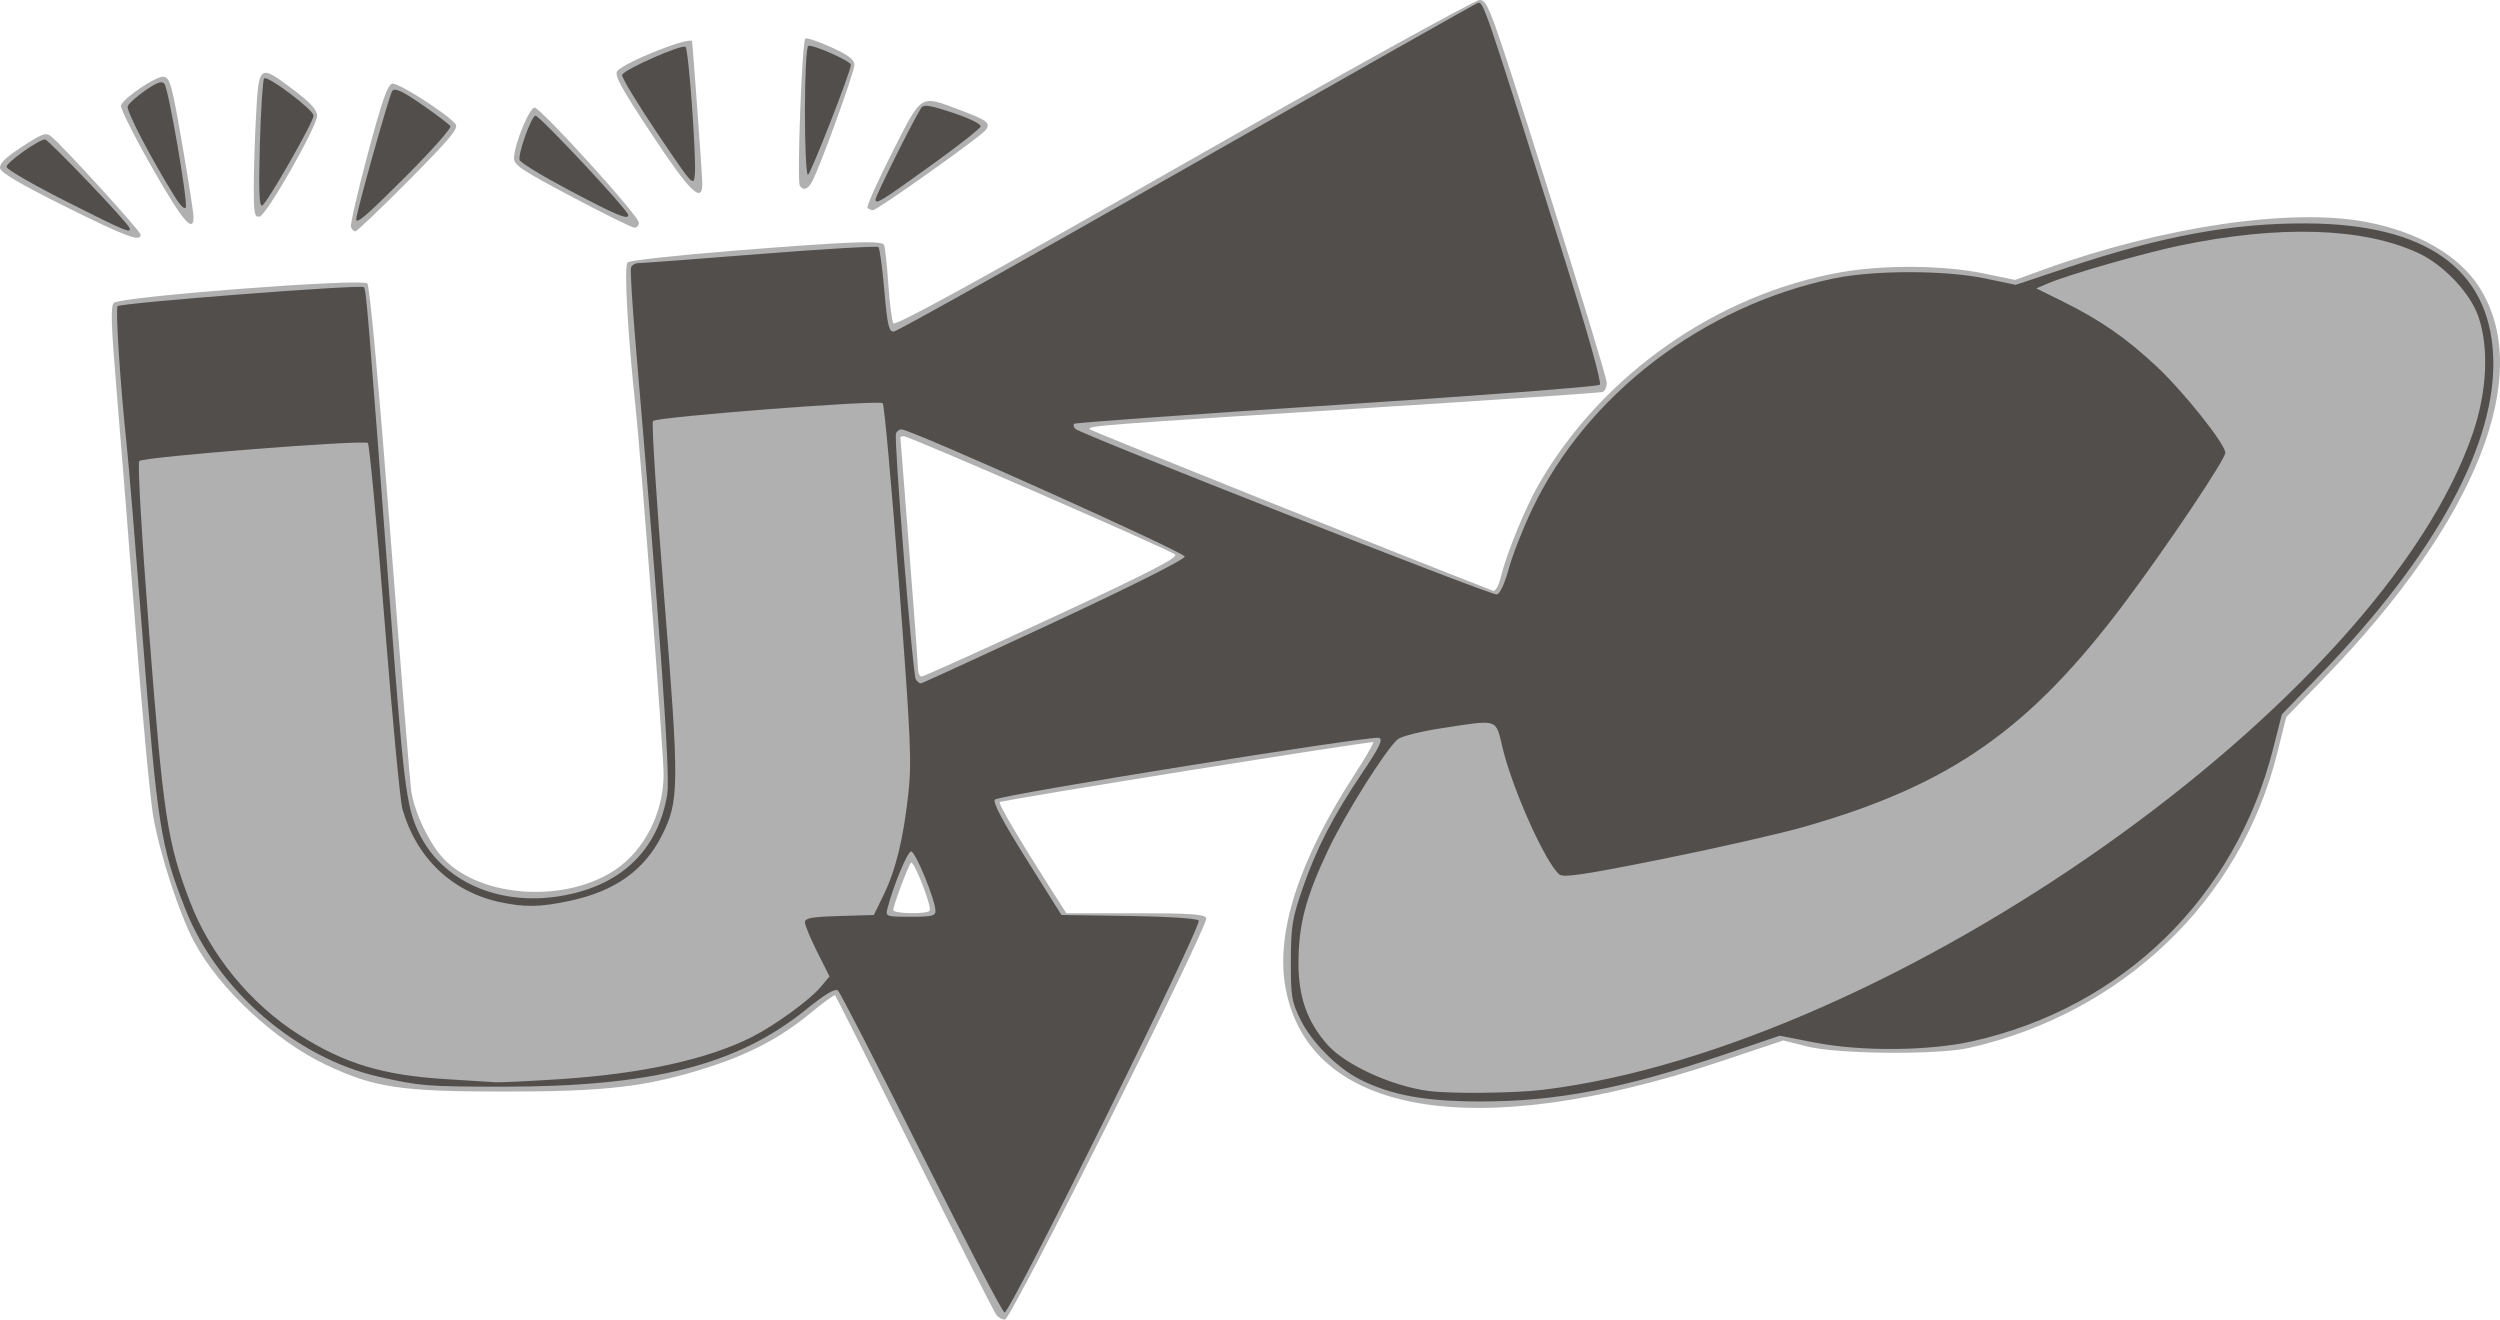 <?xml version="1.0" encoding="UTF-8" standalone="no"?>
<!-- Created with Inkscape (http://www.inkscape.org/) -->

<svg
   xmlns:dc="http://purl.org/dc/elements/1.1/"
   xmlns:cc="http://creativecommons.org/ns#"
   xmlns:rdf="http://www.w3.org/1999/02/22-rdf-syntax-ns#"
   xmlns:svg="http://www.w3.org/2000/svg"
   xmlns="http://www.w3.org/2000/svg"
   version="1.1"
   width="707.566"
   height="373.471"
   viewBox="0 0 707.566 373.471"
   id="svg2">
  <defs
     id="defs4" />
  <g
     transform="translate(-4.897,-306.177)"
     id="layer1">
    <path
       d="m 286.928,678.398 c -0.567,-0.688 -10.991,-21.257 -23.165,-45.709 -12.174,-24.452 -22.304,-44.629 -22.512,-44.837 -0.208,-0.208 -3.394,2.109 -7.08,5.149 -8.409,6.937 -17.288,11.594 -29.457,15.45 -16.888,5.353 -28.347,6.682 -57.5,6.669 -29.044,-0.013 -36.409,-1.125 -50.007,-7.55 -14.447,-6.826 -30.324,-21.625 -37.358,-34.822 -4.227,-7.93 -9.704,-24.749 -11.593,-35.601 -0.862,-4.95 -3.157,-29.475 -5.1,-54.5 -1.943,-25.025 -4.366,-55.4 -5.384,-67.5 -1.421,-16.887 -1.577,-22.289 -0.674,-23.244 1.672,-1.768 70.247,-7.027 71.769,-5.504 0.657,0.657 3.227,28.592 6.432,69.921 2.936,37.855 5.618,70.929 5.96,73.499 0.827,6.207 5.348,15.566 9.55,19.768 10.777,10.777 34.266,12.131 48.202,2.778 8.339,-5.596 13.705,-16.229 13.702,-27.15 -0.001,-5.733 -6.468,-90.267 -7.961,-104.069 -2.223,-20.547 -3.277,-39.661 -2.243,-40.694 0.569,-0.569 14.46,-2.094 30.87,-3.39 32.113,-2.535 40.934,-2.875 41.718,-1.606 0.275,0.445 0.813,5.356 1.196,10.913 0.383,5.557 1.034,10.651 1.448,11.321 0.526,0.852 25.174,-12.696 82.113,-45.134 44.748,-25.493 82.457,-46.364 83.797,-46.38 2.344,-0.028 3.07,1.976 19.181,52.971 9.21,29.15 16.776,54.027 16.814,55.281 0.038,1.255 -0.494,2.465 -1.181,2.689 -0.688,0.224 -30.275,2.239 -65.75,4.476 -77.517,4.889 -80.352,5.107 -79.315,6.117 0.58,0.565 88.233,35.658 114.004,45.642 0.724,0.281 1.608,-1.233 2.26,-3.873 1.674,-6.775 6.989,-19.741 10.795,-26.334 17.881,-30.975 50.549,-53.832 85.702,-59.963 12.04,-2.1 28.895,-1.95 40.054,0.356 l 9,1.86 7.992,-2.895 c 33.671,-12.196 70.063,-17.577 91.399,-13.513 14.677,2.795 26.196,9.439 31.972,18.441 15.802,24.625 -0.667,66.117 -43.944,110.714 l -10.675,11 -2.557,10.248 c -10.391,41.64 -43.773,73.557 -87.186,83.362 -8.978,2.028 -37.127,1.785 -45.799,-0.395 l -6.799,-1.709 -17.701,5.921 c -69.656,23.3 -116.628,15.323 -123.2,-20.922 -2.803,-15.458 3.749,-35.806 19.252,-59.794 3.302,-5.109 5.833,-9.442 5.625,-9.629 -0.468,-0.421 -105.179,16.386 -105.77,16.977 -0.417,0.417 5.95,11.211 14.565,24.691 l 4.314,6.75 19.538,0 c 15.696,0 19.642,0.272 20.068,1.381 0.746,1.943 -55.252,113.619 -56.972,113.619 -0.757,0 -1.84,-0.562 -2.407,-1.25 z m -18.907,-114.5 c 0.66,-1.165 -4.53,-14.442 -5.294,-13.545 -0.837,0.982 -5.012,12.131 -5.012,13.384 0,1.089 9.695,1.24 10.307,0.161 z m 34.715,-82.953 c 27.544,-12.78 35.704,-16.968 34.739,-17.832 -1.451,-1.298 -75.225,-33.465 -76.752,-33.465 -0.555,0 -1.006,0.113 -1.002,0.25 0.004,0.138 1.126,14.425 2.492,31.75 1.367,17.325 2.488,32.513 2.492,33.75 0.004,1.238 0.462,2.25 1.018,2.25 0.556,0 17.211,-7.517 37.011,-16.703 z M 23.214,364.556 C 10.735,358.354 5.122,355.049 4.914,353.779 c -0.214,-1.306 1.579,-3.056 6.253,-6.101 5.709,-3.72 6.766,-4.093 8.203,-2.9 3.638,3.019 25.343,26.851 25.343,27.825 0,2.149 -3.971,0.663 -21.5,-8.048 z m 81.012,5.842 c -0.234,-0.688 1.918,-10.019 4.782,-20.736 4.045,-15.136 5.594,-19.561 6.941,-19.82 1.666,-0.321 15.412,8.472 17.865,11.428 0.975,1.175 -1.393,4.036 -13.161,15.906 -7.892,7.96 -14.722,14.473 -15.176,14.473 -0.454,0 -1.017,-0.562 -1.251,-1.25 z m 62.488,-8.543 c -14.839,-7.866 -16.484,-8.996 -16.338,-11.227 0.266,-4.085 4.382,-13.98 5.814,-13.98 1.738,0 29.524,30.62 29.524,32.535 0,0.806 -0.562,1.455 -1.25,1.442 -0.688,-0.013 -8.675,-3.959 -17.75,-8.77 z M 47.854,353.46 c -5.065,-8.903 -8.99,-16.758 -8.723,-17.455 0.852,-2.221 10.006,-8.361 12.084,-8.104 1.785,0.22 2.343,2.235 5.194,18.747 1.757,10.175 3.219,19.512 3.25,20.75 0.128,5.168 -3.112,1.342 -11.805,-13.938 z m 28.861,5.918 c 0,-4.629 0.294,-13.887 0.654,-20.573 0.779,-14.493 0.877,-14.558 10.697,-7.123 4.788,3.624 6.632,5.654 6.588,7.25 -0.088,3.226 -14.309,28.156 -16.279,28.54 -1.441,0.281 -1.66,-0.788 -1.66,-8.093 z m 173.701,5.637 c -0.348,-0.348 2.757,-7.323 6.899,-15.5 8.601,-16.98 7.838,-16.487 19.031,-12.295 8.163,3.057 9.119,3.819 7.4,5.89 -1.729,2.083 -30.539,22.537 -31.745,22.537 -0.524,0 -1.237,-0.284 -1.585,-0.632 z m -61.087,-20.874 c -8.742,-13.221 -10.655,-16.741 -9.713,-17.875 2.118,-2.551 20.827,-9.955 21.149,-8.368 0.201,0.989 2.882,37.826 2.912,40 0.084,6.165 -3.356,2.867 -14.348,-13.756 z m 41.932,14.581 c -0.852,-1.378 0.642,-41.073 1.567,-41.645 0.437,-0.27 3.741,0.844 7.341,2.477 4.972,2.254 6.546,3.462 6.546,5.021 0,2.005 -9.69,28.755 -11.937,32.955 -1.203,2.249 -2.576,2.714 -3.516,1.192 z"
       id="path4223"
       style="fill:#b0b0b0" />
    <path
       d="m 265.705,632.58 c -12.37,-24.787 -23.014,-45.51 -23.654,-46.05 -0.812,-0.685 -3.576,0.967 -9.158,5.473 -19.404,15.666 -43.497,21.762 -85.902,21.736 -21.168,-0.013 -23.234,-0.179 -34.777,-2.786 -23.517,-5.312 -45.768,-24.525 -54.786,-47.305 -7.083,-17.892 -8.009,-23.778 -12.198,-77.5 -1.93,-24.75 -3.944,-49.05 -4.477,-54 -1.8,-16.733 -3.232,-38.641 -2.569,-39.304 0.956,-0.956 68.905,-6.21 69.69,-5.388 0.667,0.698 1.069,5.565 7.331,88.692 3.915,51.971 4.64,57.897 7.986,65.22 6.407,14.025 22.486,21.366 40.332,18.415 17.061,-2.821 27.631,-12.912 30.226,-28.854 0.877,-5.388 -1.909,-44.995 -8.988,-127.782 -0.941,-11 -1.513,-20.562 -1.272,-21.25 0.241,-0.688 1.178,-1.245 2.081,-1.239 0.904,0.006 16.414,-1.161 34.467,-2.593 18.053,-1.432 33.118,-2.31 33.478,-1.95 0.36,0.36 1.114,5.914 1.676,12.343 0.865,9.887 1.278,11.67 2.678,11.566 0.911,-0.068 38.092,-20.873 82.625,-46.233 44.533,-25.361 81.675,-46.381 82.537,-46.712 1.71,-0.656 1.562,-1.089 24.106,70.565 7.1,22.565 11.127,36.852 10.55,37.429 -0.513,0.513 -34.072,3.082 -74.576,5.709 -40.504,2.627 -73.896,5.029 -74.204,5.338 -0.308,0.308 -0.141,0.965 0.372,1.458 1.612,1.55 117.697,47.166 119.252,46.86 0.898,-0.176 2.228,-3.042 3.385,-7.291 1.048,-3.85 4.058,-11.5 6.688,-17 15.456,-32.321 48.28,-57.394 85.303,-65.158 11.338,-2.378 31.494,-2.372 42.894,0.013 l 8.587,1.796 14.913,-4.975 c 26.516,-8.845 46.432,-12.512 67.413,-12.411 33.714,0.161 51.618,12.812 52.811,37.315 1.194,24.533 -16.105,56.454 -49.057,90.524 l -10.746,11.111 -2.462,9.706 c -10.696,42.166 -42.622,73.266 -84.986,82.787 -12.479,2.805 -31.619,2.965 -44.861,0.375 l -9.801,-1.917 -15.199,5.157 c -28.943,9.82 -47.924,13.483 -69.699,13.454 -15.54,-0.021 -25.271,-1.823 -34.061,-6.308 -6.357,-3.243 -13.58,-10.539 -16.677,-16.844 -2.517,-5.125 -2.759,-6.602 -2.73,-16.625 0.029,-9.775 0.395,-12.051 3.293,-20.436 3.951,-11.432 8.623,-20.492 16.925,-32.823 4.866,-7.227 5.927,-9.427 4.762,-9.874 -2.009,-0.771 -107.441,16.163 -108.744,17.465 -0.695,0.695 2.147,6.074 8.903,16.845 l 9.925,15.823 18.925,0.273 c 10.967,0.158 19.348,0.696 19.93,1.278 1.144,1.144 -53.243,110.949 -54.953,110.949 -0.559,0 -11.137,-20.281 -23.507,-45.068 z m 176.035,-17.977 c 98.783,-12.183 237.384,-110.151 263.08,-185.955 4.006,-11.817 4.563,-24.139 1.491,-32.968 -2.299,-6.606 -9.806,-14.54 -16.883,-17.843 -15.628,-7.293 -39.362,-8.048 -67.625,-2.152 -10.21,2.13 -31.246,8.152 -37.005,10.594 l -3.583,1.519 7.5,3.705 c 10.57,5.221 17.855,10.265 26.528,18.364 7.676,7.169 19.472,21.985 19.472,24.458 0,1.868 -16.07,25.853 -28.144,42.005 -27.08,36.227 -49.431,51.923 -90.856,63.805 -6.875,1.972 -24.991,6.096 -40.258,9.165 -22.001,4.422 -28.058,5.33 -29.205,4.379 -3.932,-3.263 -13.248,-24.005 -16.07,-35.781 -2.029,-8.468 -0.938,-8.113 -17.281,-5.619 -5.914,0.903 -11.461,2.305 -12.42,3.14 -3.478,3.028 -14.778,20.996 -19.64,31.229 -6.36,13.387 -8.437,21.268 -8.447,32.052 -0.009,9.647 2.442,16.6 8.136,23.085 5.046,5.747 18.171,11.771 28.684,13.165 6.361,0.844 24.433,0.651 32.526,-0.347 z m -278.788,-2.966 c 23.407,-1.493 42.106,-5.58 54.781,-11.973 6.377,-3.216 16.298,-10.416 19.348,-14.041 l 2.6,-3.09 -3.484,-6.918 c -1.916,-3.805 -3.484,-7.588 -3.484,-8.406 0,-1.197 1.911,-1.545 9.75,-1.775 l 9.75,-0.286 2.685,-5.5 c 3.486,-7.14 5.627,-15.802 7.048,-28.512 1.028,-9.198 0.757,-15.394 -2.63,-60.121 -2.077,-27.427 -4.14,-50.247 -4.585,-50.712 -0.971,-1.014 -63.958,3.857 -65.037,5.03 -0.413,0.449 1.017,22.866 3.178,49.816 4.317,53.845 4.276,57.761 -0.716,67.611 -4.966,9.799 -13.32,15.696 -26.059,18.395 -8.335,1.766 -12.621,1.847 -19.585,0.369 -13.669,-2.9 -23.739,-12.482 -27.722,-26.376 -0.631,-2.2 -2.91,-26.232 -5.066,-53.404 -2.156,-27.172 -4.277,-49.755 -4.715,-50.185 -1.018,-0.998 -63.497,3.92 -64.687,5.092 -0.521,0.513 0.649,20.851 2.814,48.941 3.966,51.45 5.157,59.252 11.588,75.929 5.796,15.028 17.046,28.742 30.743,37.472 12.911,8.23 23.783,11.515 41.745,12.616 6.6,0.404 12.9,0.802 14,0.883 1.1,0.081 9.082,-0.304 17.738,-0.856 z m 106.703,-47.739 c -0.106,-3.187 -5.67,-16.75 -6.871,-16.75 -1.036,0 -5.163,9.95 -6.74,16.25 -0.545,2.175 -0.327,2.25 6.553,2.25 6.133,0 7.109,-0.242 7.058,-1.75 z m 33.558,-81.598 c 21.961,-10.234 37,-17.793 37,-18.596 0,-1.214 -77.105,-35.848 -80.143,-35.999 -0.629,-0.031 -1.343,0.506 -1.587,1.193 -0.635,1.786 4.709,68.097 5.604,69.546 0.409,0.662 1.055,1.18 1.435,1.151 0.38,-0.029 17.341,-7.812 37.691,-17.295 z M 23.464,363.089 c -9.213,-4.649 -16.742,-9.013 -16.732,-9.697 0.018,-1.253 9.151,-7.744 10.896,-7.744 0.99,0 23.348,23.411 23.919,25.046 0.588,1.682 -1.025,1.004 -18.083,-7.604 z m 82.25,5.146 c 0,-1.841 9.419,-35.366 10.204,-36.322 0.772,-0.939 2.788,-0.008 8.437,3.897 4.082,2.822 7.69,5.564 8.017,6.094 0.327,0.529 -5.193,6.763 -12.267,13.853 -11.349,11.375 -14.391,14.012 -14.391,12.478 z m 60.5,-8.101 c -7.7,-4.072 -14.124,-7.985 -14.275,-8.696 -0.403,-1.896 3.249,-12.116 4.476,-12.525 0.965,-0.322 26.298,26.785 26.298,28.139 0,1.439 -3.37,0.026 -16.5,-6.918 z m -111.66,2.009 c -6.865,-10.993 -13.993,-24.656 -13.514,-25.903 0.296,-0.772 2.548,-2.786 5.003,-4.475 3.374,-2.321 4.694,-2.772 5.405,-1.845 1.162,1.516 6.625,33.151 6.032,34.93 -0.246,0.738 -1.497,-0.42 -2.925,-2.707 z m 23.896,-15.202 c 0.275,-9.787 0.817,-18.141 1.204,-18.566 0.906,-0.993 14.081,8.944 13.995,10.555 -0.105,1.953 -13.322,25.034 -14.567,25.438 -0.826,0.268 -0.997,-4.437 -0.632,-17.427 z m 174.264,15.666 c 0,-1.005 10.731,-22.531 12.876,-25.83 0.734,-1.129 2.329,-0.892 9.058,1.349 4.811,1.602 8.01,3.193 7.784,3.871 -0.21,0.633 -6.195,5.341 -13.3,10.462 -15.035,10.837 -16.418,11.692 -16.418,10.149 z m -61.811,-18.777 c -5.671,-8.424 -10.141,-15.828 -9.933,-16.452 0.506,-1.518 17.05,-8.815 17.953,-7.918 0.878,0.874 3.097,31.39 2.631,36.187 -0.33,3.397 -0.643,3.05 -10.651,-11.817 z m 41.811,-6.124 c 0,-10.038 0.411,-18.195 0.934,-18.518 0.998,-0.617 12.059,4.263 12.075,5.326 0.026,1.77 -11.452,31.133 -12.171,31.133 -0.461,0 -0.839,-8.073 -0.839,-17.941 z"
       id="path4221"
       style="fill:#514e4c" />
  </g>
</svg>
